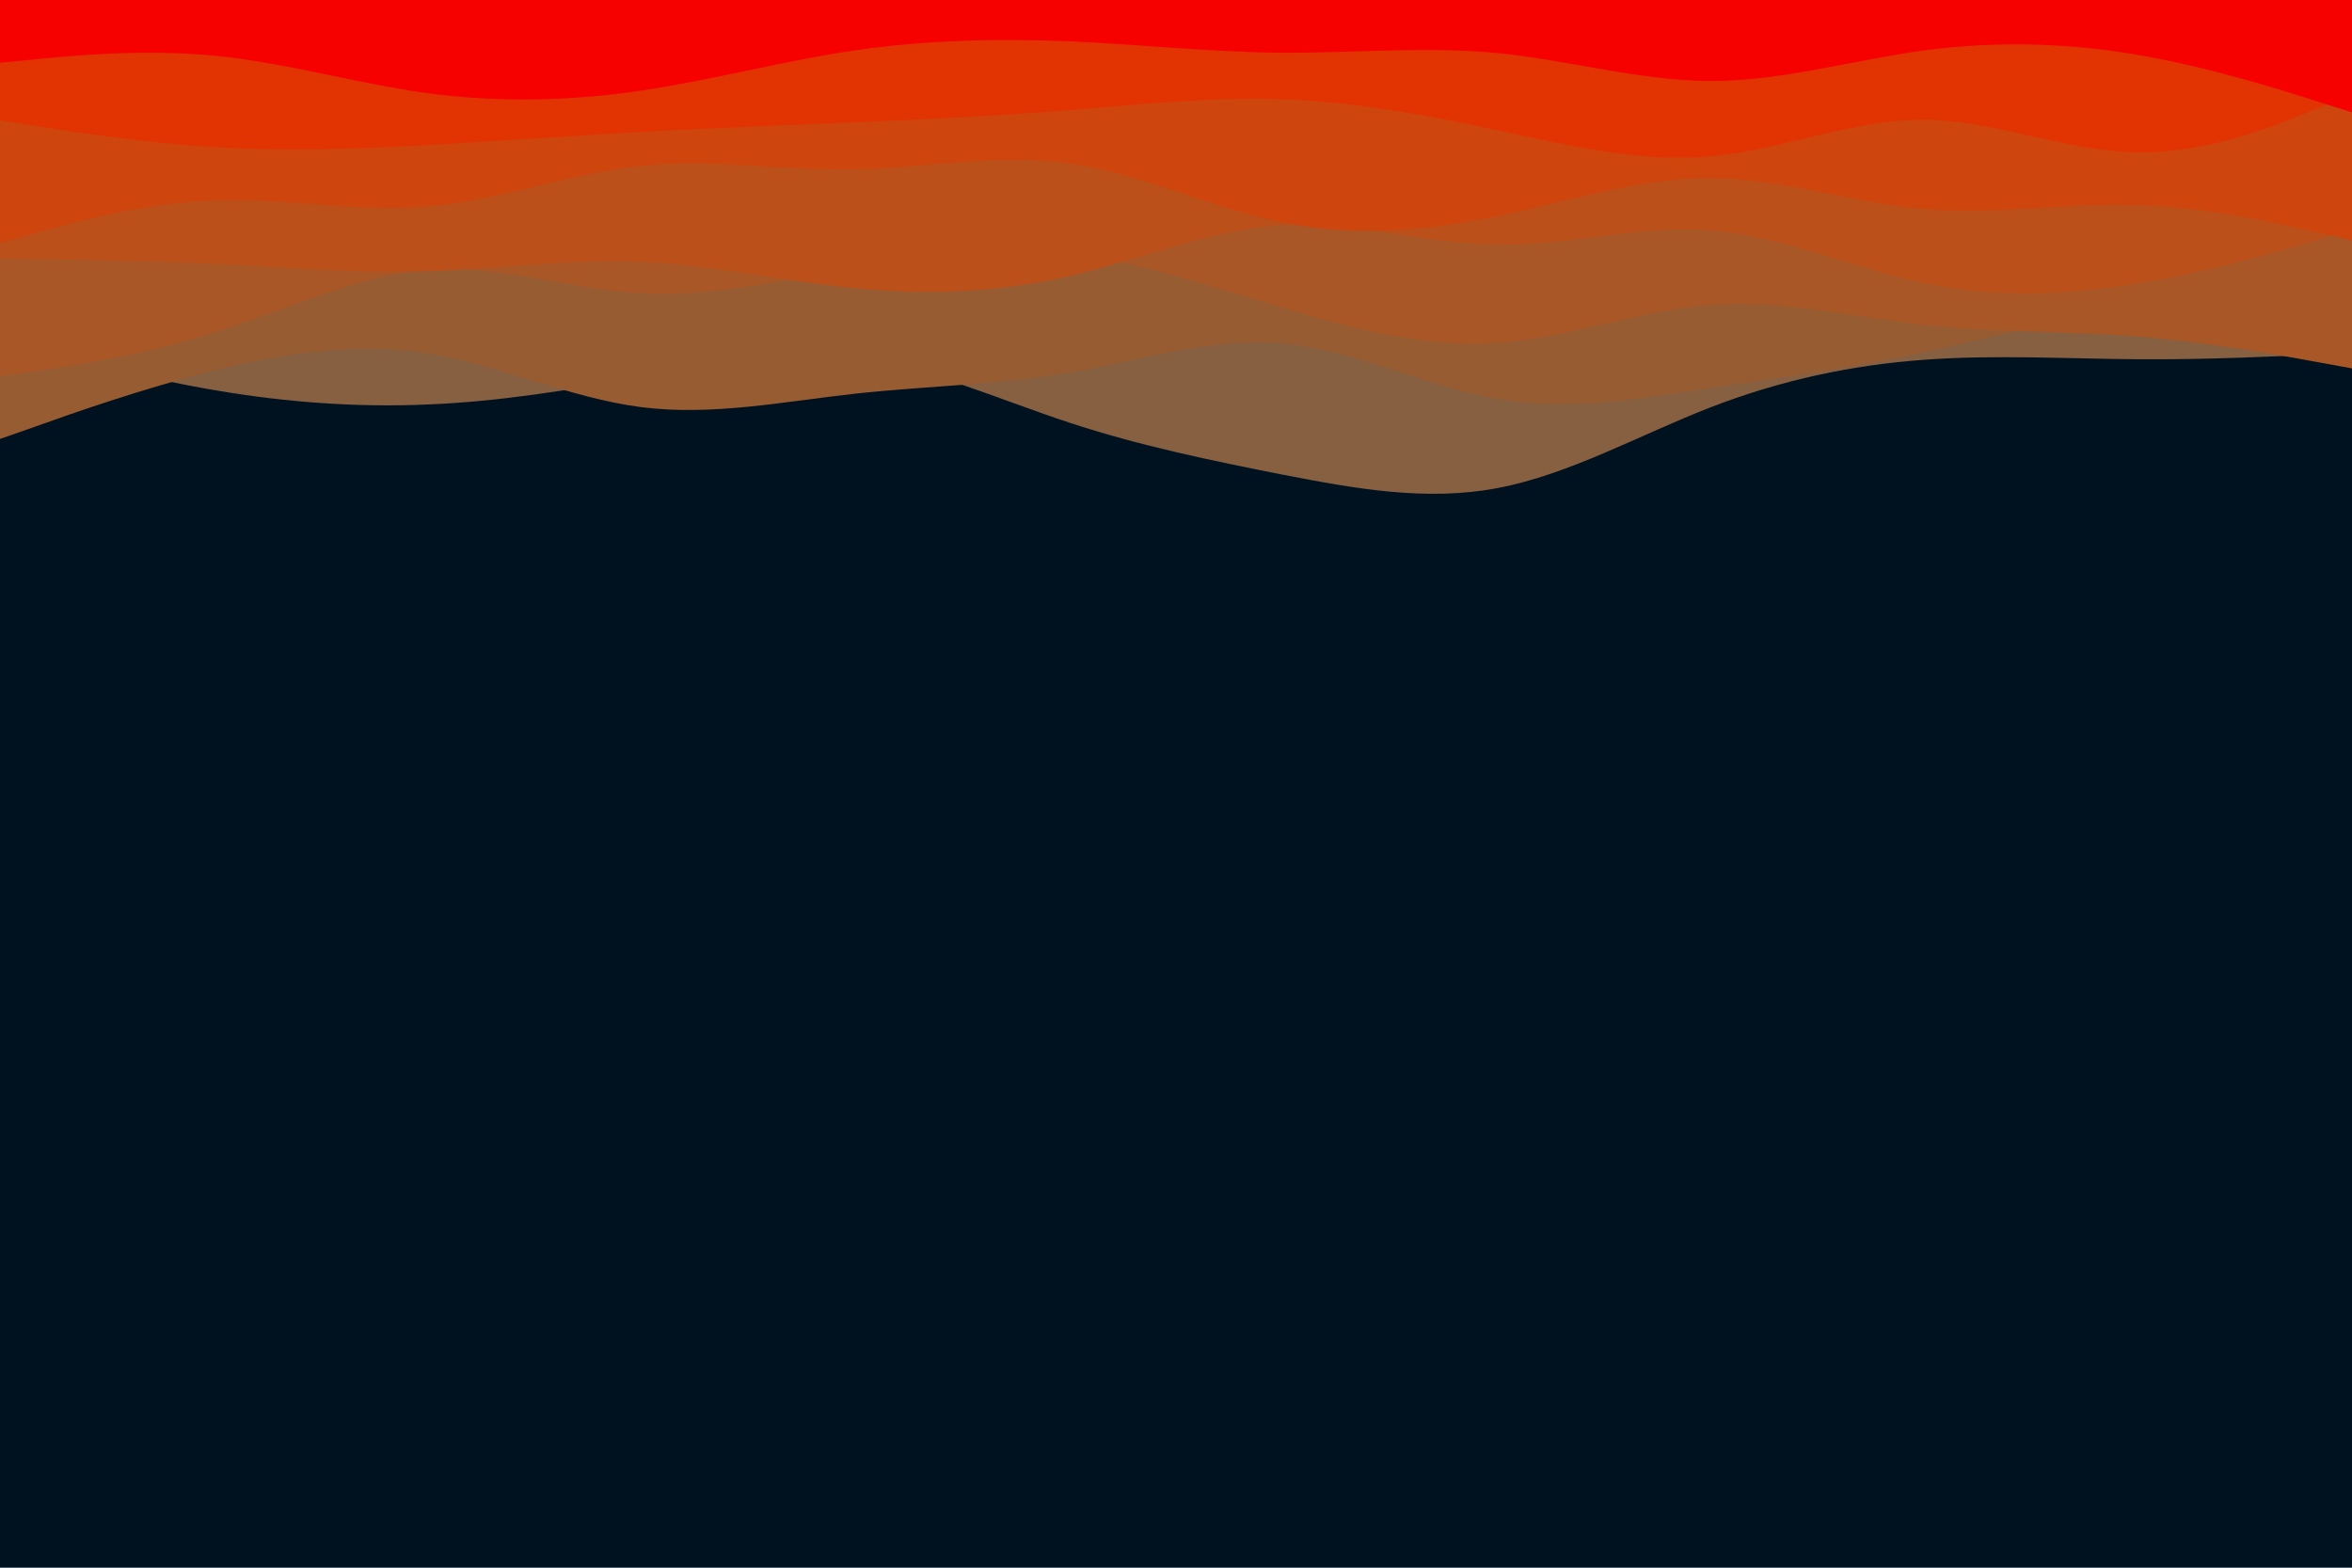 <svg id="visual" viewBox="0 0 900 600" width="900" height="600" xmlns="http://www.w3.org/2000/svg" xmlns:xlink="http://www.w3.org/1999/xlink" version="1.1"><rect x="0" y="0" width="900" height="600" fill="#001220"></rect><path d="M0 130L13.7 133.7C27.3 137.3 54.7 144.7 82 149.3C109.3 154 136.7 156 163.8 154.8C191 153.7 218 149.3 245.2 144.3C272.3 139.3 299.7 133.7 327 137C354.3 140.3 381.7 152.7 409 161.7C436.3 170.7 463.7 176.3 491 181.7C518.3 187 545.7 192 573 186.8C600.3 181.7 627.7 166.3 654.8 155.8C682 145.3 709 139.7 736.2 137.7C763.3 135.7 790.7 137.3 818 137.5C845.3 137.7 872.7 136.3 886.3 135.7L900 135L900 0L886.3 0C872.7 0 845.3 0 818 0C790.7 0 763.3 0 736.2 0C709 0 682 0 654.8 0C627.7 0 600.3 0 573 0C545.7 0 518.3 0 491 0C463.7 0 436.3 0 409 0C381.7 0 354.3 0 327 0C299.7 0 272.3 0 245.2 0C218 0 191 0 163.8 0C136.7 0 109.3 0 82 0C54.7 0 27.3 0 13.7 0L0 0Z" fill="#875f41"></path><path d="M0 168L13.7 163.2C27.3 158.3 54.7 148.7 82 141.8C109.3 135 136.7 131 163.8 135.3C191 139.7 218 152.3 245.2 155.8C272.3 159.3 299.7 153.7 327 150.7C354.3 147.7 381.7 147.3 409 142.7C436.3 138 463.7 129 491 131.5C518.3 134 545.7 148 573 152.7C600.3 157.3 627.7 152.7 654.8 148.5C682 144.3 709 140.7 736.2 134.8C763.3 129 790.7 121 818 120.2C845.3 119.3 872.7 125.7 886.3 128.8L900 132L900 0L886.3 0C872.7 0 845.3 0 818 0C790.7 0 763.3 0 736.2 0C709 0 682 0 654.8 0C627.7 0 600.3 0 573 0C545.7 0 518.3 0 491 0C463.7 0 436.3 0 409 0C381.7 0 354.3 0 327 0C299.7 0 272.3 0 245.2 0C218 0 191 0 163.8 0C136.7 0 109.3 0 82 0C54.7 0 27.3 0 13.7 0L0 0Z" fill="#985c33"></path><path d="M0 144L13.7 142C27.3 140 54.7 136 82 127.3C109.3 118.7 136.7 105.3 163.8 103.3C191 101.3 218 110.7 245.2 112.2C272.3 113.7 299.7 107.3 327 102.5C354.3 97.7 381.7 94.3 409 97.3C436.3 100.3 463.7 109.7 491 117.8C518.3 126 545.7 133 573 131.2C600.3 129.3 627.7 118.7 654.8 116.7C682 114.7 709 121.3 736.2 124.3C763.3 127.3 790.7 126.7 818 128.8C845.3 131 872.7 136 886.3 138.5L900 141L900 0L886.3 0C872.7 0 845.3 0 818 0C790.7 0 763.3 0 736.2 0C709 0 682 0 654.8 0C627.7 0 600.3 0 573 0C545.7 0 518.3 0 491 0C463.7 0 436.3 0 409 0C381.7 0 354.3 0 327 0C299.7 0 272.3 0 245.2 0C218 0 191 0 163.8 0C136.7 0 109.3 0 82 0C54.7 0 27.3 0 13.7 0L0 0Z" fill="#a95726"></path><path d="M0 99L13.7 99.2C27.3 99.3 54.7 99.7 82 101C109.3 102.3 136.7 104.7 163.8 103.8C191 103 218 99 245.2 100.2C272.3 101.3 299.7 107.7 327 110.3C354.3 113 381.7 112 409 105.7C436.3 99.3 463.7 87.7 491 86.2C518.3 84.7 545.7 93.3 573 93.7C600.3 94 627.7 86 654.8 88.2C682 90.3 709 102.7 736.2 108.3C763.3 114 790.7 113 818 108.5C845.3 104 872.7 96 886.3 92L900 88L900 0L886.3 0C872.7 0 845.3 0 818 0C790.7 0 763.3 0 736.2 0C709 0 682 0 654.8 0C627.7 0 600.3 0 573 0C545.7 0 518.3 0 491 0C463.7 0 436.3 0 409 0C381.7 0 354.3 0 327 0C299.7 0 272.3 0 245.2 0C218 0 191 0 163.8 0C136.7 0 109.3 0 82 0C54.7 0 27.3 0 13.7 0L0 0Z" fill="#bb501a"></path><path d="M0 93L13.7 89.2C27.3 85.3 54.7 77.7 82 76.7C109.3 75.7 136.7 81.3 163.8 79C191 76.7 218 66.3 245.2 63.5C272.3 60.7 299.7 65.3 327 64.8C354.3 64.3 381.7 58.7 409 62.5C436.3 66.3 463.7 79.7 491 85.2C518.3 90.7 545.7 88.3 573 82.7C600.3 77 627.7 68 654.8 68.2C682 68.3 709 77.7 736.2 80C763.3 82.3 790.7 77.7 818 78.5C845.3 79.3 872.7 85.7 886.3 88.8L900 92L900 0L886.3 0C872.7 0 845.3 0 818 0C790.7 0 763.3 0 736.2 0C709 0 682 0 654.8 0C627.7 0 600.3 0 573 0C545.7 0 518.3 0 491 0C463.7 0 436.3 0 409 0C381.7 0 354.3 0 327 0C299.7 0 272.3 0 245.2 0C218 0 191 0 163.8 0C136.7 0 109.3 0 82 0C54.7 0 27.3 0 13.7 0L0 0Z" fill="#ce450e"></path><path d="M0 46L13.7 48.2C27.3 50.3 54.7 54.7 82 56.3C109.3 58 136.7 57 163.8 55.5C191 54 218 52 245.2 50.5C272.3 49 299.7 48 327 46.8C354.3 45.7 381.7 44.3 409 42.2C436.3 40 463.7 37 491 38C518.3 39 545.7 44 573 49.8C600.3 55.7 627.7 62.3 654.8 59.8C682 57.3 709 45.7 736.2 45.8C763.3 46 790.7 58 818 58.3C845.3 58.7 872.7 47.3 886.3 41.7L900 36L900 0L886.3 0C872.7 0 845.3 0 818 0C790.7 0 763.3 0 736.2 0C709 0 682 0 654.8 0C627.7 0 600.3 0 573 0C545.7 0 518.3 0 491 0C463.7 0 436.3 0 409 0C381.7 0 354.3 0 327 0C299.7 0 272.3 0 245.2 0C218 0 191 0 163.8 0C136.7 0 109.3 0 82 0C54.7 0 27.3 0 13.7 0L0 0Z" fill="#e23303"></path><path d="M0 24L13.7 22.7C27.3 21.3 54.7 18.7 82 21.3C109.3 24 136.7 32 163.8 35.7C191 39.3 218 38.7 245.2 34.7C272.3 30.7 299.7 23.3 327 19.3C354.3 15.3 381.7 14.7 409 15.8C436.3 17 463.7 20 491 20.2C518.3 20.3 545.7 17.7 573 20.3C600.3 23 627.7 31 654.8 31C682 31 709 23 736.2 19.3C763.3 15.7 790.7 16.3 818 21C845.3 25.7 872.7 34.3 886.3 38.7L900 43L900 0L886.3 0C872.7 0 845.3 0 818 0C790.7 0 763.3 0 736.2 0C709 0 682 0 654.8 0C627.7 0 600.3 0 573 0C545.7 0 518.3 0 491 0C463.7 0 436.3 0 409 0C381.7 0 354.3 0 327 0C299.7 0 272.3 0 245.2 0C218 0 191 0 163.8 0C136.7 0 109.3 0 82 0C54.7 0 27.3 0 13.7 0L0 0Z" fill="#f60000"></path></svg>